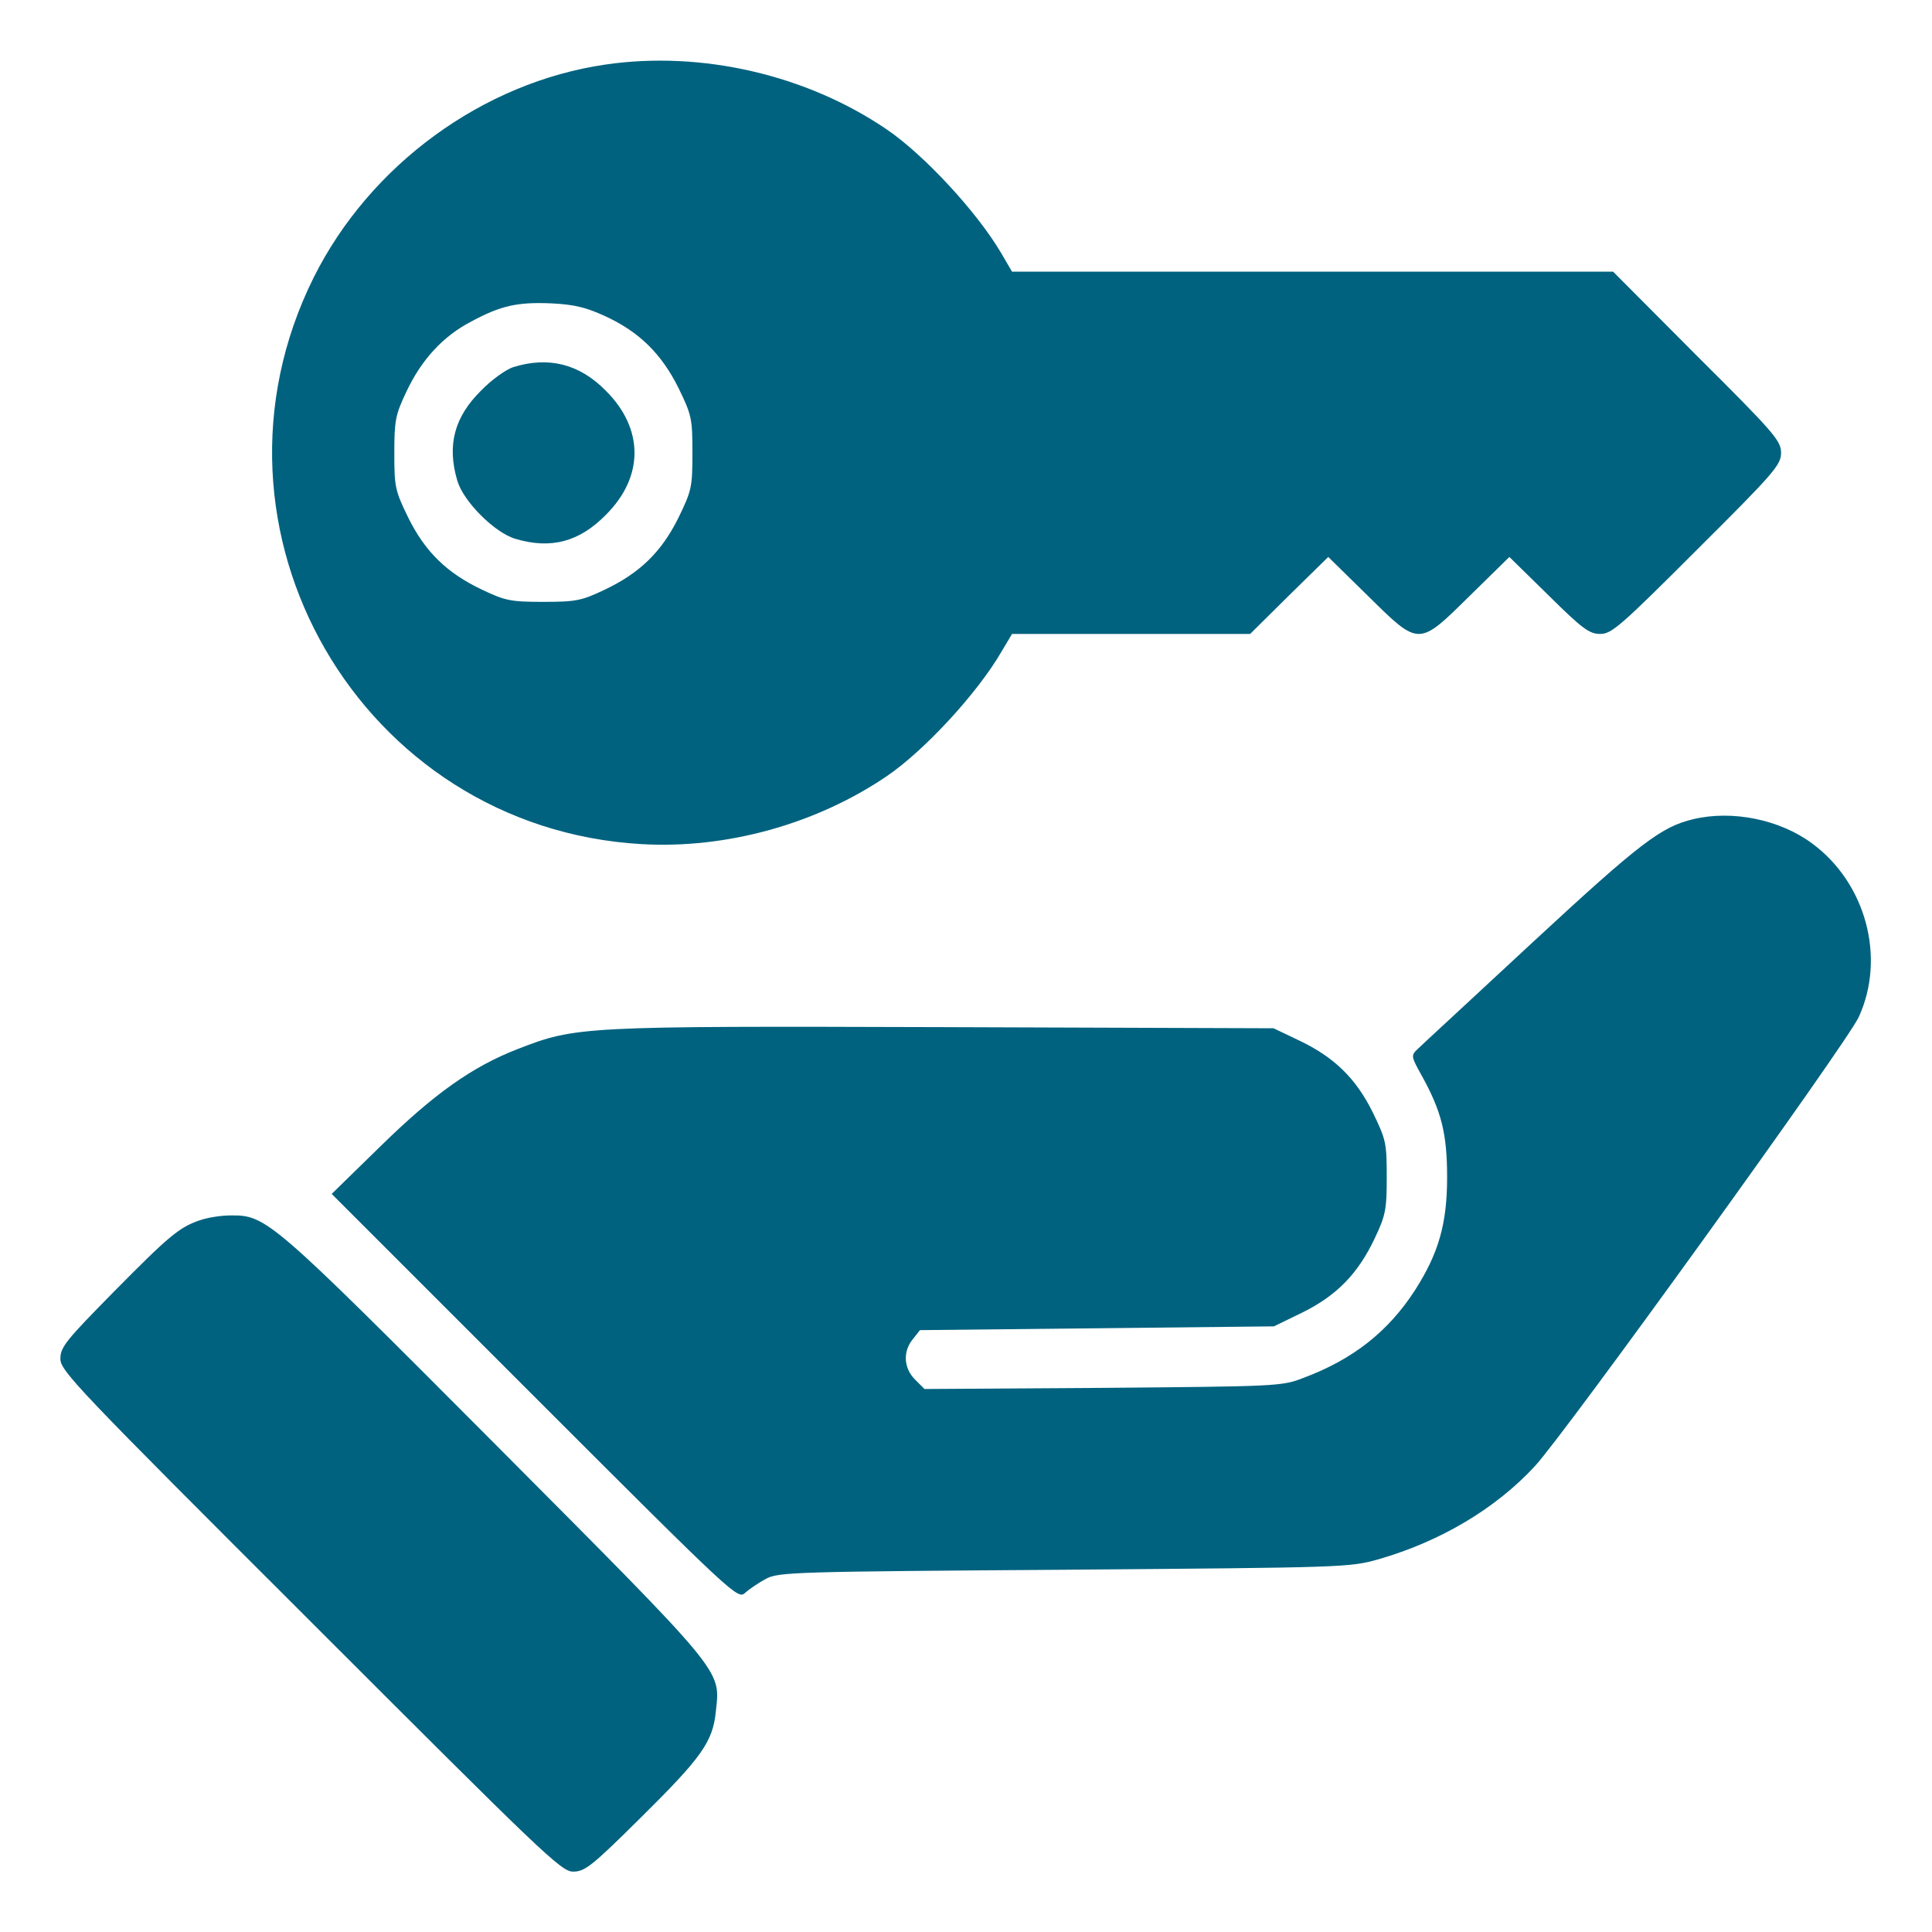 <?xml version="1.0" encoding="UTF-8" standalone="no"?>
<svg
   version="1.0"
   width="512pt"
   height="512pt"
   viewBox="0 0 512 512"
   preserveAspectRatio="xMidYMid meet"
   id="svg4"
   sodipodi:docname="key.svg"
   inkscape:version="1.4 (e7c3feb1, 2024-10-09)"
   xmlns:inkscape="http://www.inkscape.org/namespaces/inkscape"
   xmlns:sodipodi="http://sodipodi.sourceforge.net/DTD/sodipodi-0.dtd"
   xmlns="http://www.w3.org/2000/svg"
   xmlns:svg="http://www.w3.org/2000/svg">
  <defs
     id="defs4" />
  <sodipodi:namedview
     id="namedview4"
     pagecolor="#ffffff"
     bordercolor="#cccccc"
     borderopacity="1"
     inkscape:showpageshadow="0"
     inkscape:pageopacity="1"
     inkscape:pagecheckerboard="0"
     inkscape:deskcolor="#d1d1d1"
     inkscape:document-units="pt"
     inkscape:zoom="1.4414063"
     inkscape:cx="341.33333"
     inkscape:cy="341.33333"
     inkscape:window-width="1200"
     inkscape:window-height="1133"
     inkscape:window-x="0"
     inkscape:window-y="25"
     inkscape:window-maximized="0"
     inkscape:current-layer="svg4" />
  <g
     transform="translate(0,512) scale(0.1,-0.1)"
     fill="#000000"
     stroke="none"
     id="g4"
     style="fill:#00627f;fill-opacity:1">
    <path
       d="M1605 4949 c-325 -47 -625 -266 -774 -565 -332 -668 125 -1458 869 -1501 225 -13 463 53 650 180 100 68 241 221 304 330 l28 47 315 0 316 0 103 102 104 102 104 -102 c138 -136 134 -136 272 0 l104 102 104 -102 c90 -89 108 -102 137 -102 30 0 54 21 256 223 205 204 223 225 223 257 0 32 -18 53 -223 257 l-222 223 -797 0 -796 0 -28 48 c-63 108 -204 261 -304 329 -213 145 -491 209 -745 172z m-1 -667 c91 -42 149 -100 194 -190 35 -72 37 -81 37 -172 0 -91 -2 -100 -37 -172 -45 -91 -103 -147 -196 -191 -61 -29 -76 -32 -162 -32 -86 0 -101 3 -162 32 -93 44 -151 100 -196 191 -35 72 -37 81 -37 171 0 87 3 102 32 163 40 85 97 147 172 186 78 42 122 52 213 48 61 -3 92 -11 142 -34z"
       id="path1"
       style="fill:#00627f;fill-opacity:1" />
    <path
       d="M1360 4147 c-19 -6 -58 -34 -85 -62 -71 -70 -91 -145 -63 -239 16 -55 99 -138 154 -154 94 -28 169 -8 239 63 102 101 102 229 0 330 -70 71 -152 91 -245 62z"
       id="path2"
       style="fill:#00627f;fill-opacity:1" />
    <path
       d="M4487 2949 c-84 -20 -139 -61 -424 -325 -158 -147 -296 -274 -306 -284 -18 -17 -18 -19 11 -71 52 -94 67 -153 67 -269 0 -124 -23 -202 -85 -299 -71 -110 -165 -184 -297 -233 -56 -22 -73 -22 -530 -26 l-473 -3 -25 25 c-30 30 -33 74 -6 107 l19 24 469 5 469 5 76 37 c91 45 147 103 191 196 29 61 32 76 32 163 0 90 -2 99 -37 171 -45 91 -103 147 -196 191 l-67 32 -874 3 c-962 3 -974 2 -1129 -58 -121 -47 -222 -119 -364 -258 l-129 -126 538 -538 c532 -532 538 -537 558 -519 11 10 36 27 55 37 33 18 78 19 790 24 746 6 756 6 834 28 163 47 310 134 414 247 79 85 828 1123 858 1190 72 157 19 355 -124 460 -85 63 -211 89 -315 64z"
       id="path3"
       style="fill:#00627f;fill-opacity:1" />
    <path
       d="M529 1886 c-55 -19 -82 -42 -231 -193 -123 -125 -138 -143 -138 -174 0 -32 45 -79 663 -696 618 -618 664 -663 696 -663 31 0 50 15 179 143 161 159 191 201 199 281 12 113 29 92 -586 710 -596 598 -605 606 -701 605 -25 0 -61 -6 -81 -13z"
       id="path4"
       style="fill:#00627f;fill-opacity:1" />
  </g>
</svg>
